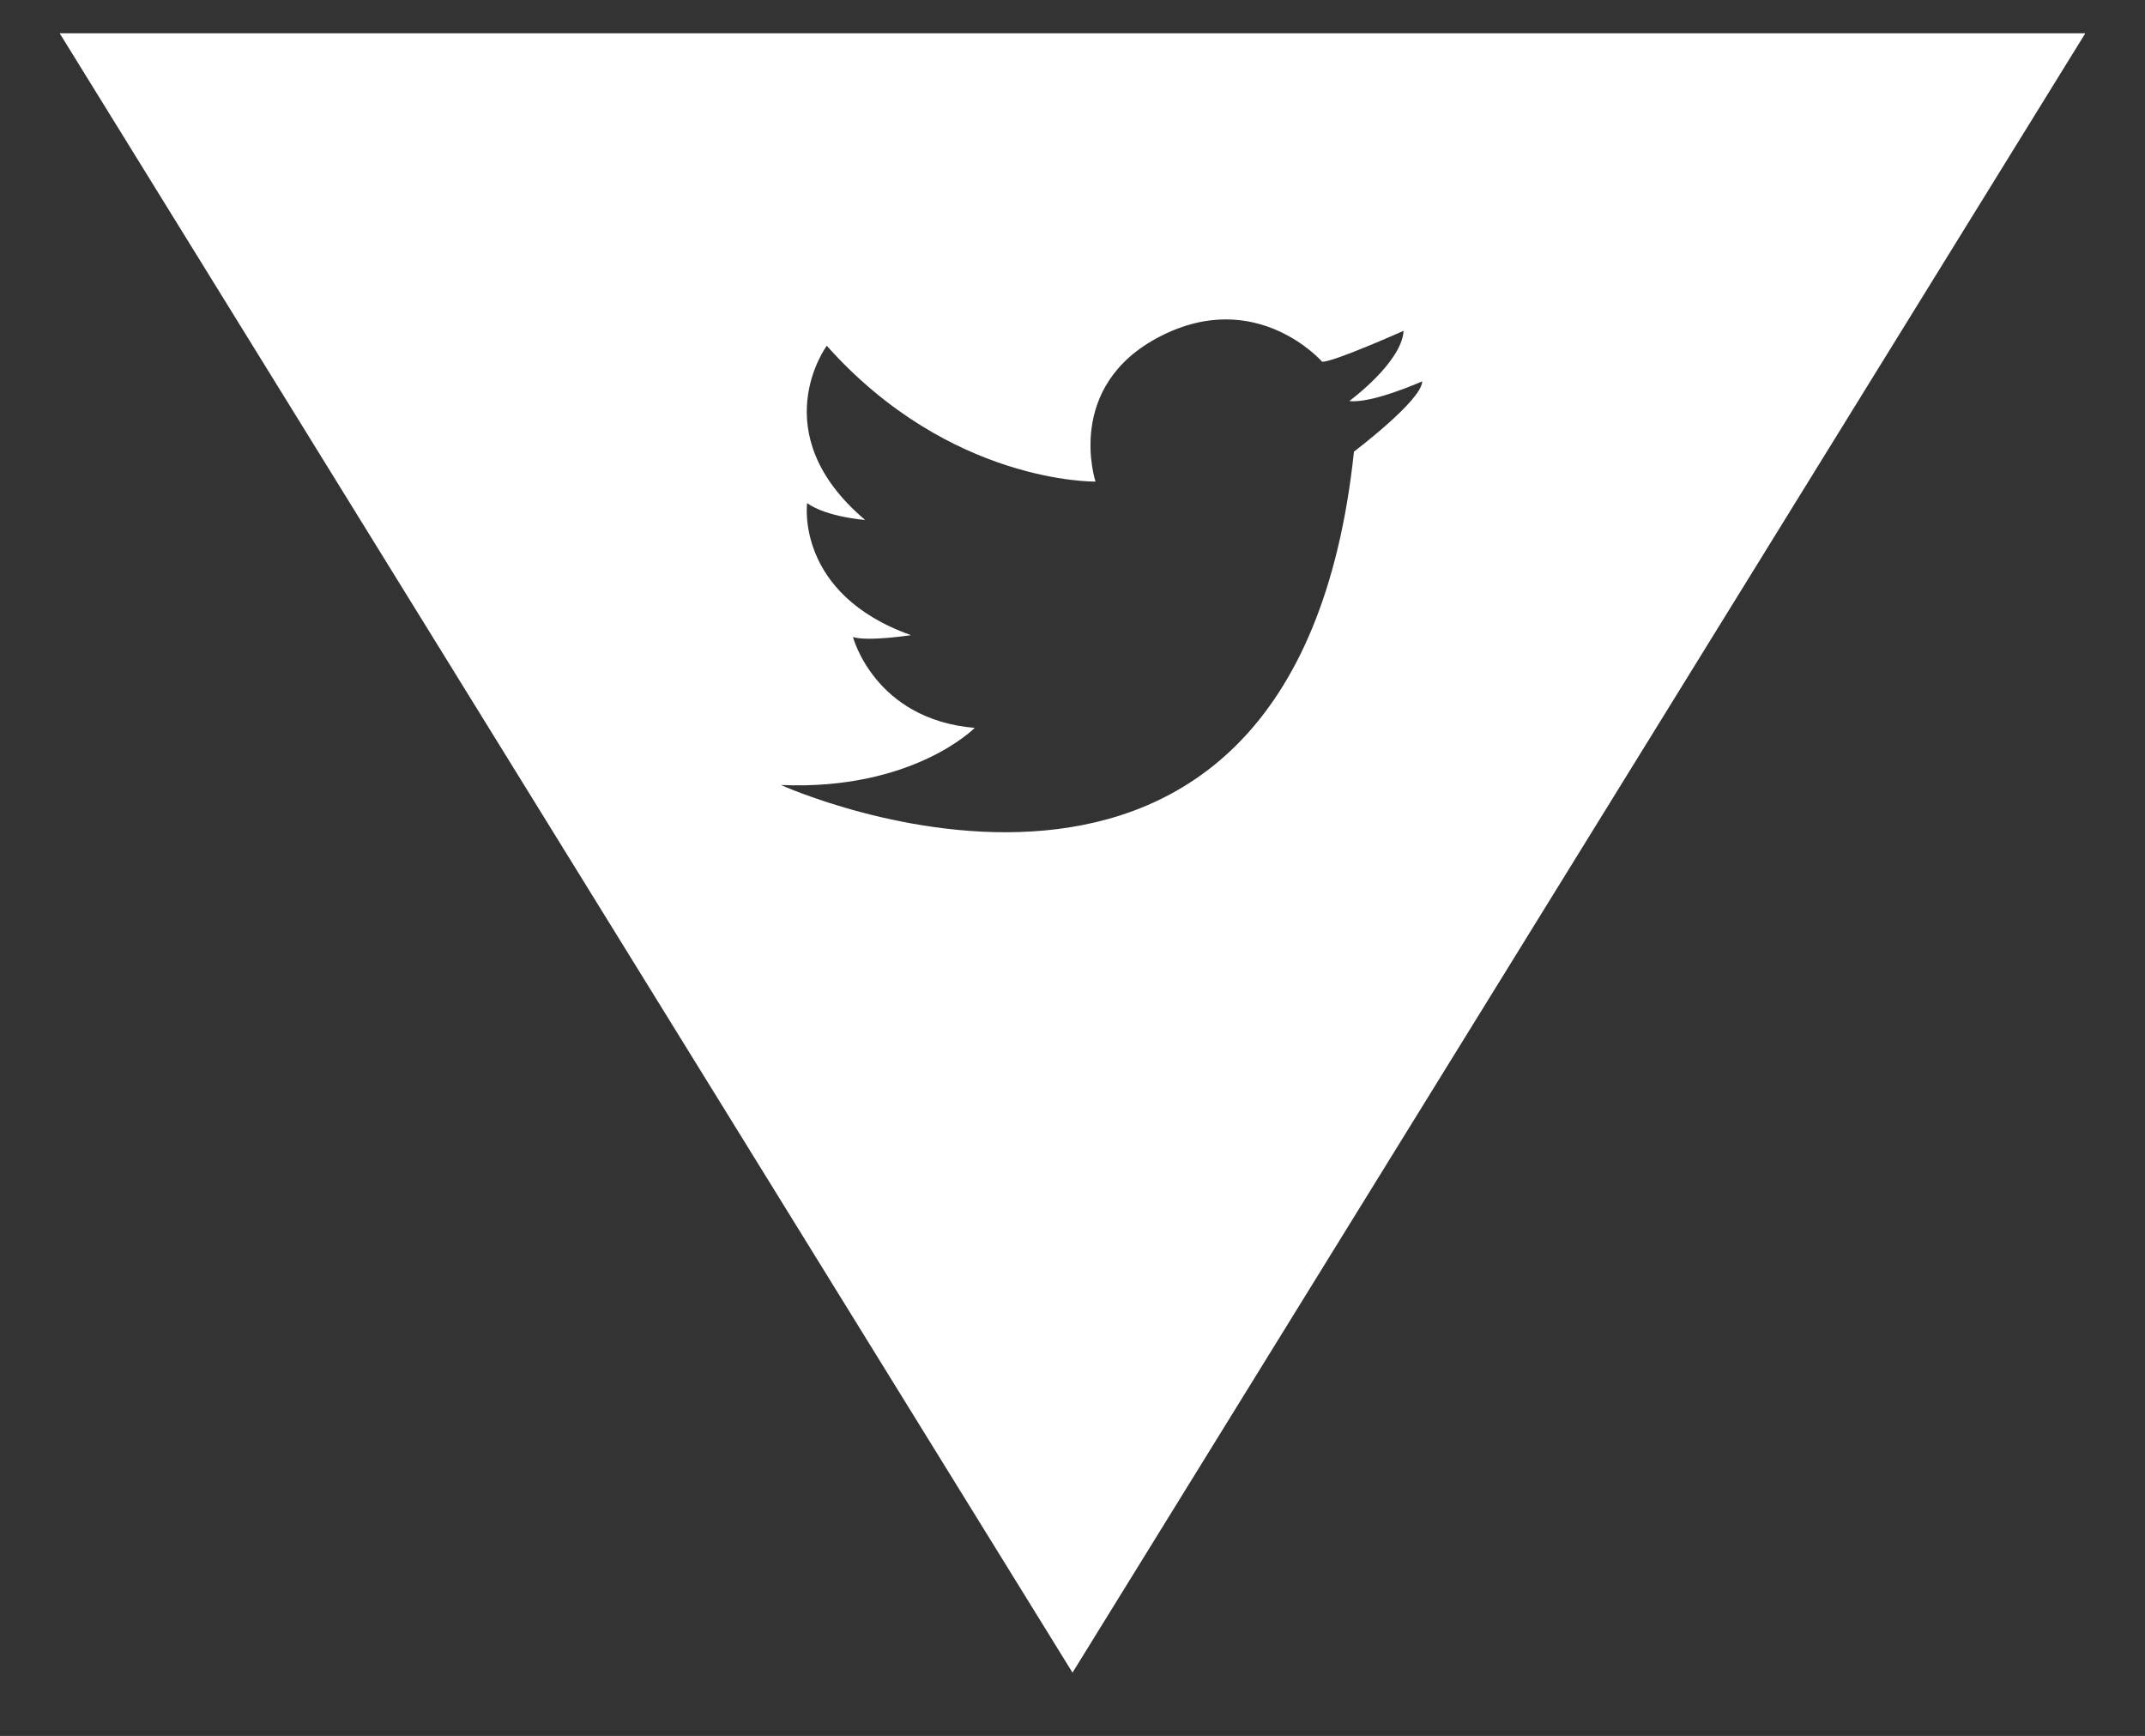 <?xml version="1.0" encoding="utf-8"?>
<!-- Generator: Adobe Illustrator 17.1.0, SVG Export Plug-In . SVG Version: 6.00 Build 0)  -->
<!DOCTYPE svg PUBLIC "-//W3C//DTD SVG 1.1//EN" "http://www.w3.org/Graphics/SVG/1.1/DTD/svg11.dtd">
<svg version="1.1" id="Layer_1" xmlns="http://www.w3.org/2000/svg" xmlns:xlink="http://www.w3.org/1999/xlink" x="0px" y="0px"
	 viewBox="0 0 128.925 104.323" enable-background="new 0 0 128.925 104.323" xml:space="preserve">
<rect x="0" y="0" width="128.925" height="104.323" fill="#333333" stroke="none"/>
<g>
	<path fill="#FFFFFF" d="M64.462,2H3.587l30.438,49.259l30.438,49.259L94.9,51.259L125.338,2H64.462z M81.38,27.14
		c-3.602,33.995-34.441,20.036-34.441,20.036c7.94,0.338,11.646-3.433,11.646-3.433c-6.022-0.507-7.317-5.459-7.317-5.459
		c0.901,0.281,3.49-0.113,3.49-0.113c-6.979-2.476-6.247-7.936-6.247-7.936c1.182,0.844,3.49,1.013,3.49,1.013
		c-6.191-5.234-2.308-10.469-2.308-10.469c7.429,8.33,16.153,8.161,16.153,8.161s-1.914-5.741,3.883-8.724
		c5.797-2.983,9.737,1.52,9.737,1.52c0.619,0.056,4.897-1.857,4.897-1.857c-0.113,1.914-3.264,4.221-3.264,4.221
		c1.351,0.169,4.381-1.182,4.381-1.182C85.48,24.044,81.38,27.14,81.38,27.14z"/>
</g>
</svg>
